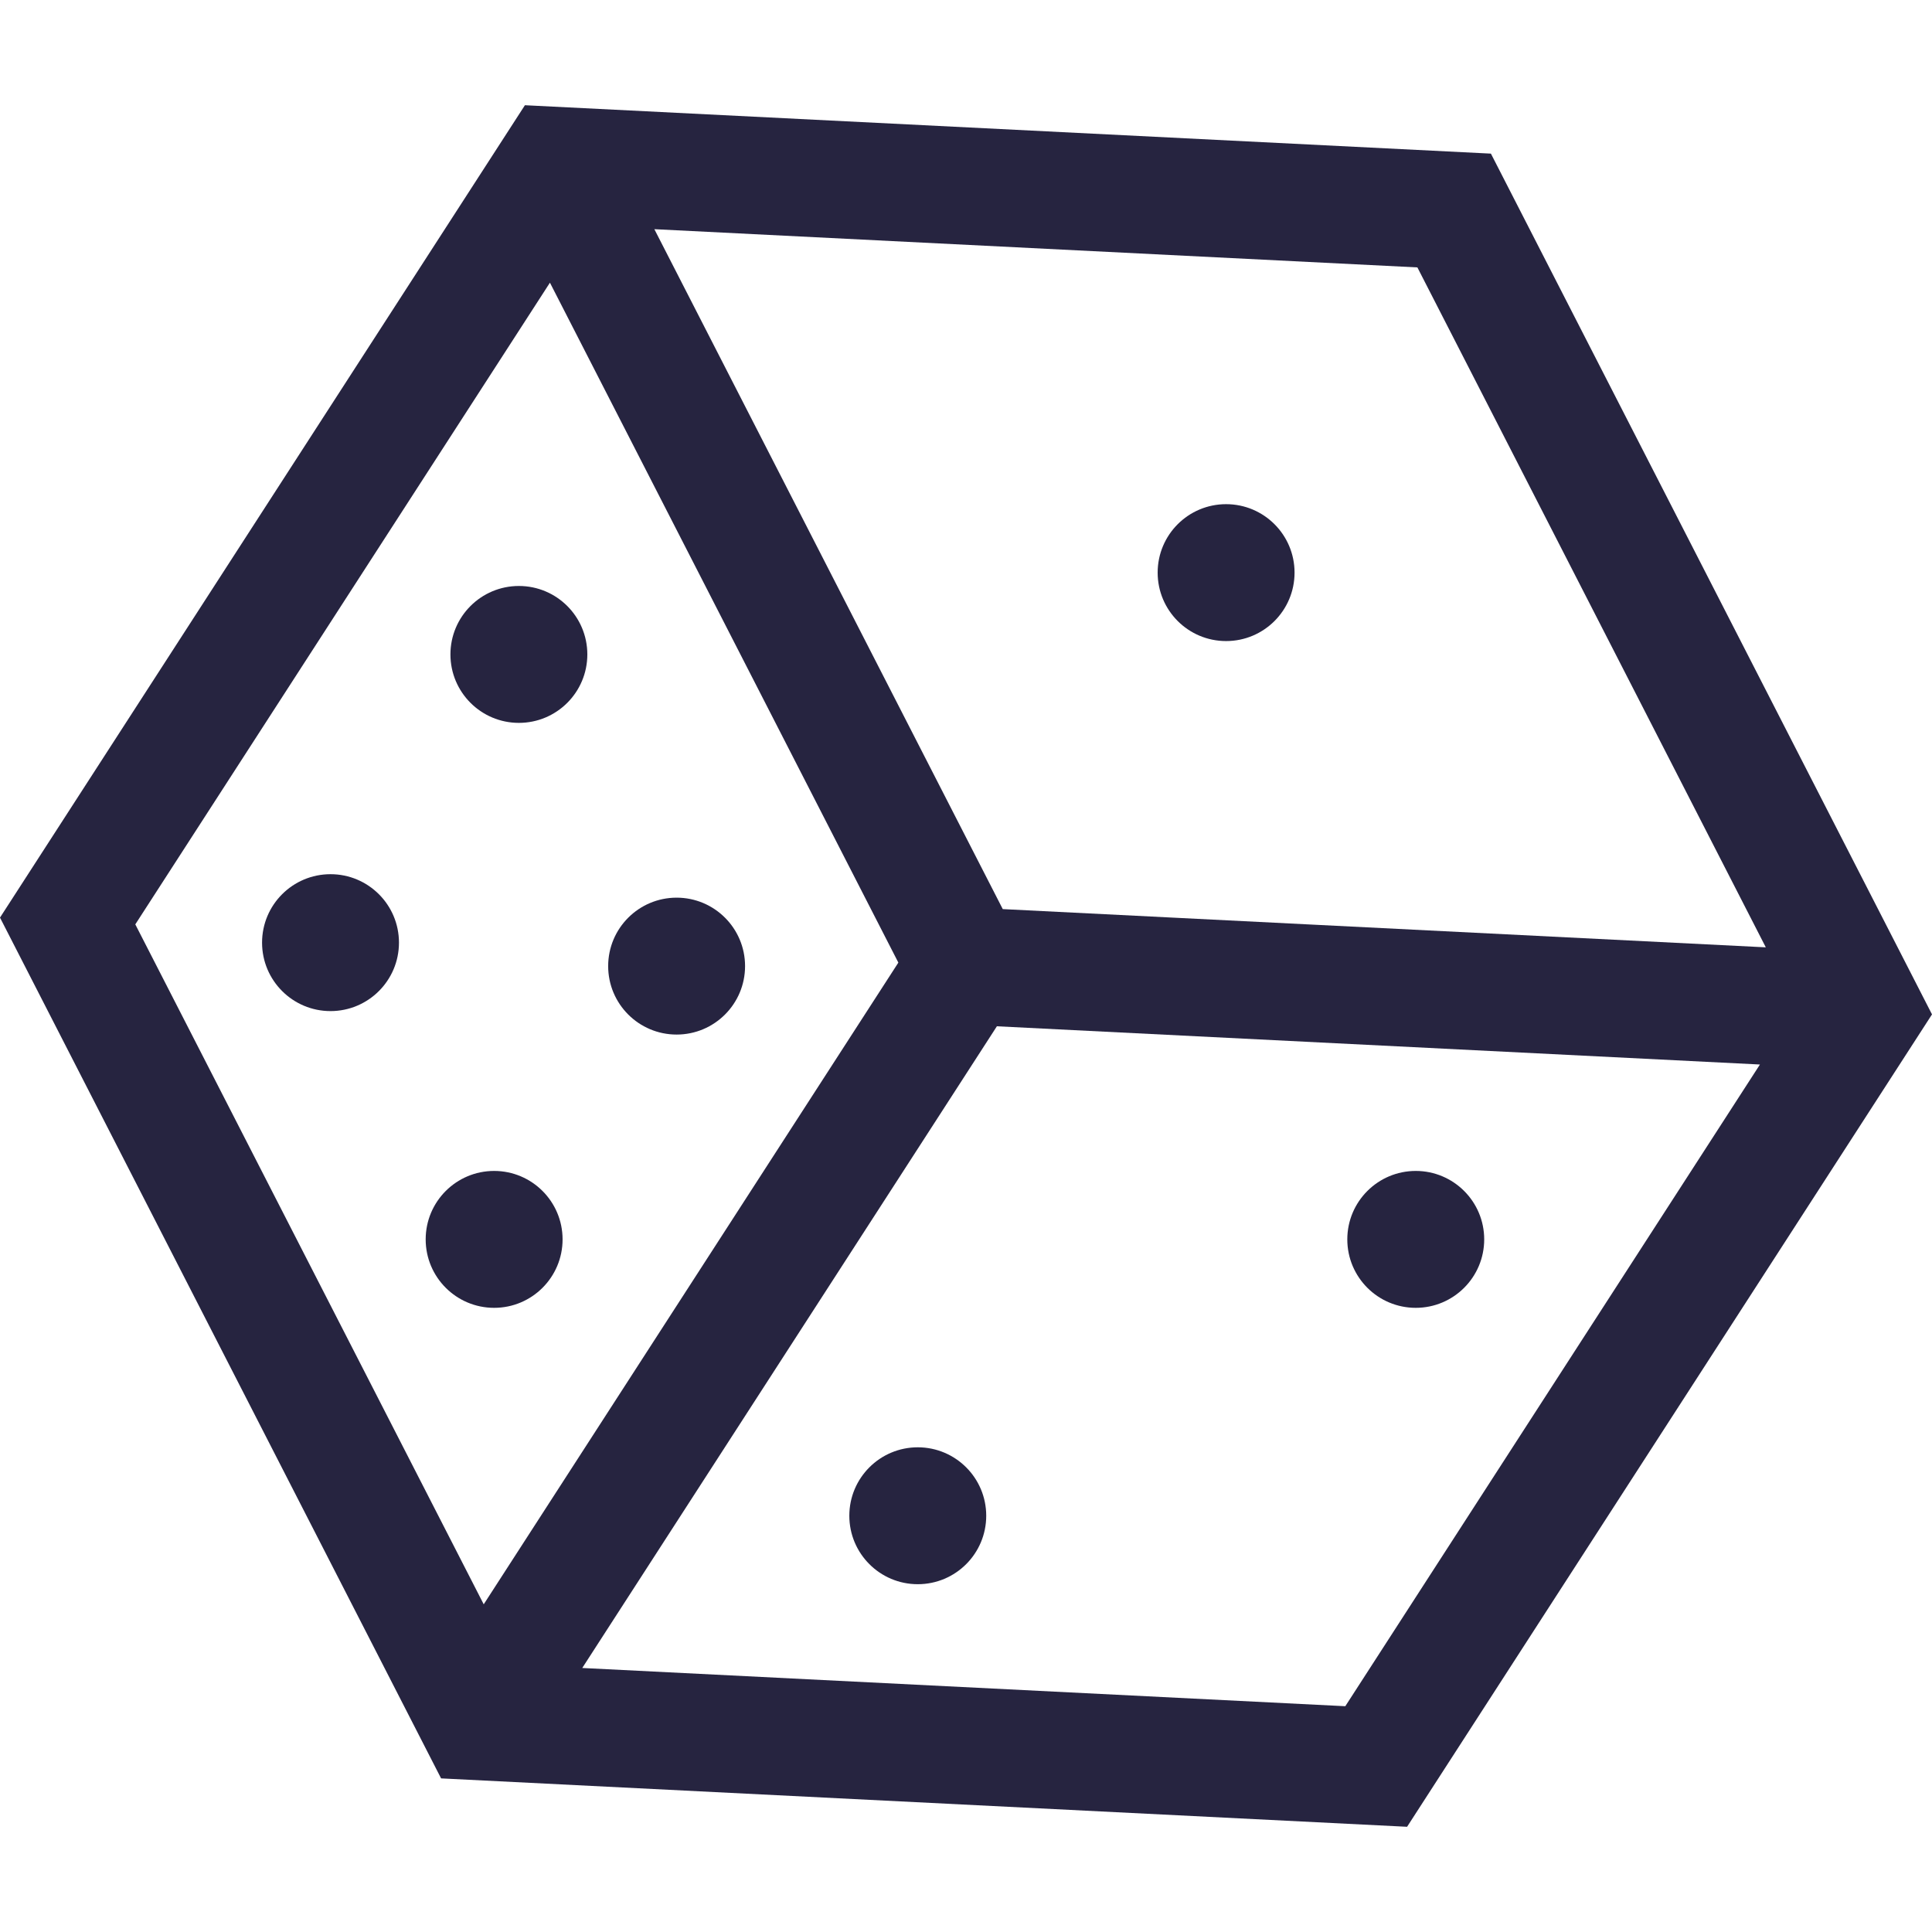 <?xml version="1.0" encoding="iso-8859-1"?>
<!-- Generator: Adobe Illustrator 19.0.0, SVG Export Plug-In . SVG Version: 6.00 Build 0)  -->
<svg version="1.1" id="Layer_1" xmlns="http://www.w3.org/2000/svg" xmlns:xlink="http://www.w3.org/1999/xlink" x="0px" y="0px"
	 viewBox="0 0 512 512" style="enable-background:new 0 0 512 512;fill:#262440" xml:space="preserve">
<g>
	<g>
		<path d="M395.107,40.711l-256-12.826L0,243.174l116.893,228.116l256,12.826L512,268.826L395.107,40.711z M375.623,70.865
			l92.334,180.188l-202.215-10.131L173.409,60.735L375.623,70.865z M35.857,244.969L145.738,74.914l92.334,180.188L128.19,425.159
			L35.857,244.969z M356.52,452.164l-202.215-10.131l109.881-170.057l202.215,10.131L356.52,452.164z"/>
	</g>
</g>
<g>
	<g>
		<circle cx="324.93" cy="151.75" r="18.14"/>
	</g>
</g>
<g>
	<g>
		<circle cx="243.22" cy="401.69" r="18.14"/>
	</g>
</g>
<g>
	<g>
		<circle cx="375.19" cy="328.45" r="18.14"/>
	</g>
</g>
<g>
	<g>
		<circle cx="137.51" cy="173.43" r="18.14"/>
	</g>
</g>
<g>
	<g>
		<circle cx="87.59" cy="249.81" r="18.14"/>
	</g>
</g>
<g>
	<g>
		<circle cx="179.31" cy="256.03" r="18.14"/>
	</g>
</g>
<g>
	<g>
		<circle cx="130.95" cy="328.45" r="18.14"/>
	</g>
</g>
<g>
</g>
<g>
</g>
<g>
</g>
<g>
</g>
<g>
</g>
<g>
</g>
<g>
</g>
<g>
</g>
<g>
</g>
<g>
</g>
<g>
</g>
<g>
</g>
<g>
</g>
<g>
</g>
<g>
</g>
</svg>
